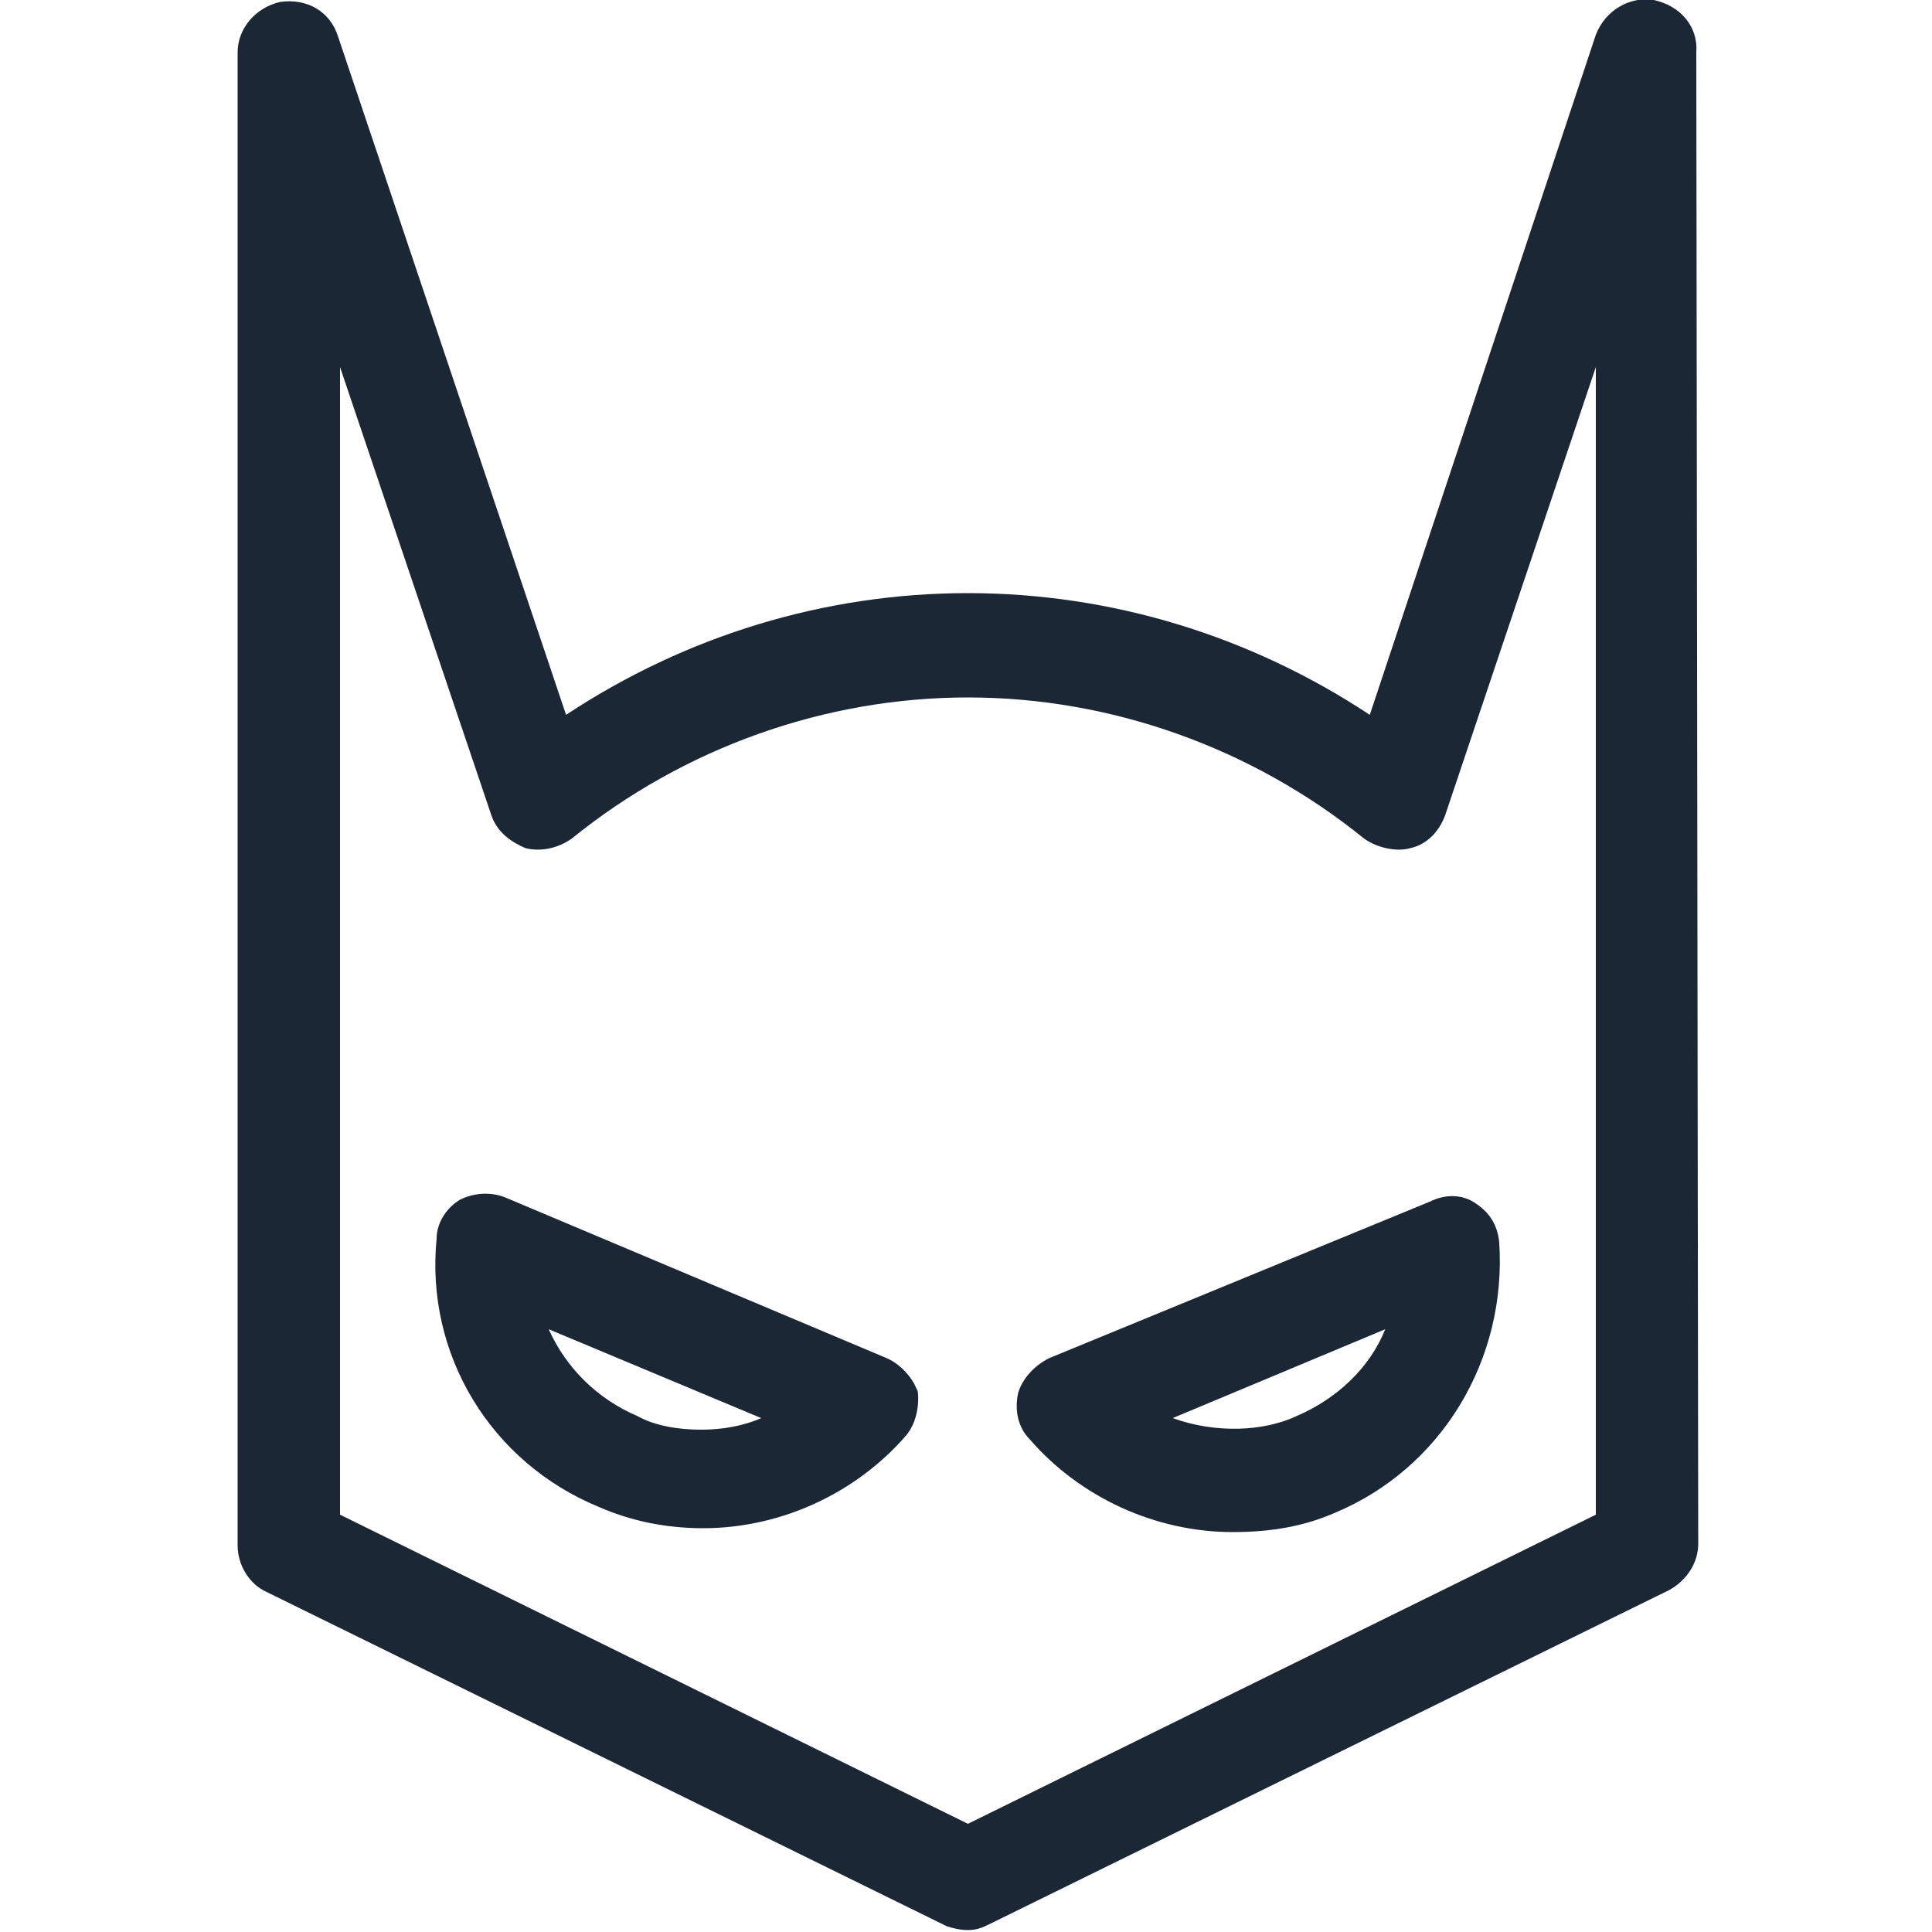 <?xml version="1.0" encoding="utf-8"?>
<!-- Generator: Adobe Illustrator 24.3.0, SVG Export Plug-In . SVG Version: 6.00 Build 0)  -->
<svg version="1.1" id="Layer_1" xmlns="http://www.w3.org/2000/svg" xmlns:xlink="http://www.w3.org/1999/xlink" x="0px" y="0px"
	 viewBox="0 0 100 100" style="enable-background:new 0 0 100 100;" xml:space="preserve">
<style type="text/css">
	.st0{fill:#1B2734;}
</style>
<g>
	<path class="st0" d="M47.4,71.8c-0.2-0.5-0.8-1.2-1.5-1.5L26.2,62c-0.7-0.3-1.6-0.3-2.4,0.1c-0.8,0.5-1.2,1.3-1.2,2
		C22,70.1,25.4,75.7,31,78c1.6,0.7,3.4,1.1,5.4,1.1c4,0,7.9-1.8,10.5-4.8c0.5-0.6,0.7-1.5,0.6-2.3L47.4,71.8z M39.4,73.4
		c-0.9,0.4-2,0.6-3.1,0.6c-1.2,0-2.4-0.2-3.3-0.7c-2.1-0.9-3.7-2.5-4.6-4.5L39.4,73.4z"/>
	<path class="st0" d="M87.8,2.7C87.9,1.4,87,0.3,85.6,0c-1.2-0.2-2.5,0.5-3,1.8L70.9,37c-6.2-4.1-13.4-6.3-20.8-6.3
		S35.5,32.9,29.3,37L17.5,1.9c-0.4-1.3-1.6-2-3-1.8c-1.3,0.3-2.2,1.4-2.2,2.6V80c0,1,0.6,2,1.5,2.4L49,99.7c0.3,0.1,0.7,0.2,1.1,0.2
		s0.7-0.1,1.1-0.3l35.2-17.3c0.9-0.5,1.5-1.4,1.5-2.4L87.8,2.7z M82.6,78.4l-32.5,16l-32.5-16V19l7.8,23.1c0.3,1,1.1,1.5,1.8,1.8
		c0.8,0.2,1.7,0,2.4-0.5c5.8-4.7,13.1-7.3,20.5-7.3s14.7,2.6,20.5,7.3c0.7,0.5,1.7,0.7,2.4,0.5c0.9-0.2,1.5-0.9,1.8-1.7L82.6,19
		V78.4z"/>
	<path class="st0" d="M54.3,70.3L54.3,70.3c-0.8,0.4-1.4,1.1-1.6,1.8c-0.2,0.9,0,1.8,0.6,2.4c2.6,3,6.5,4.8,10.5,4.8
		c2,0,3.7-0.3,5.3-1c5.5-2.3,8.9-7.9,8.5-14c-0.1-1-0.6-1.6-1.2-2c-0.7-0.5-1.6-0.5-2.4-0.1L54.3,70.3z M60.7,73.4l11-4.6
		c-0.8,2-2.5,3.6-4.6,4.5l0,0C65.4,74.1,62.9,74.2,60.7,73.4z"/>
</g>
</svg>

